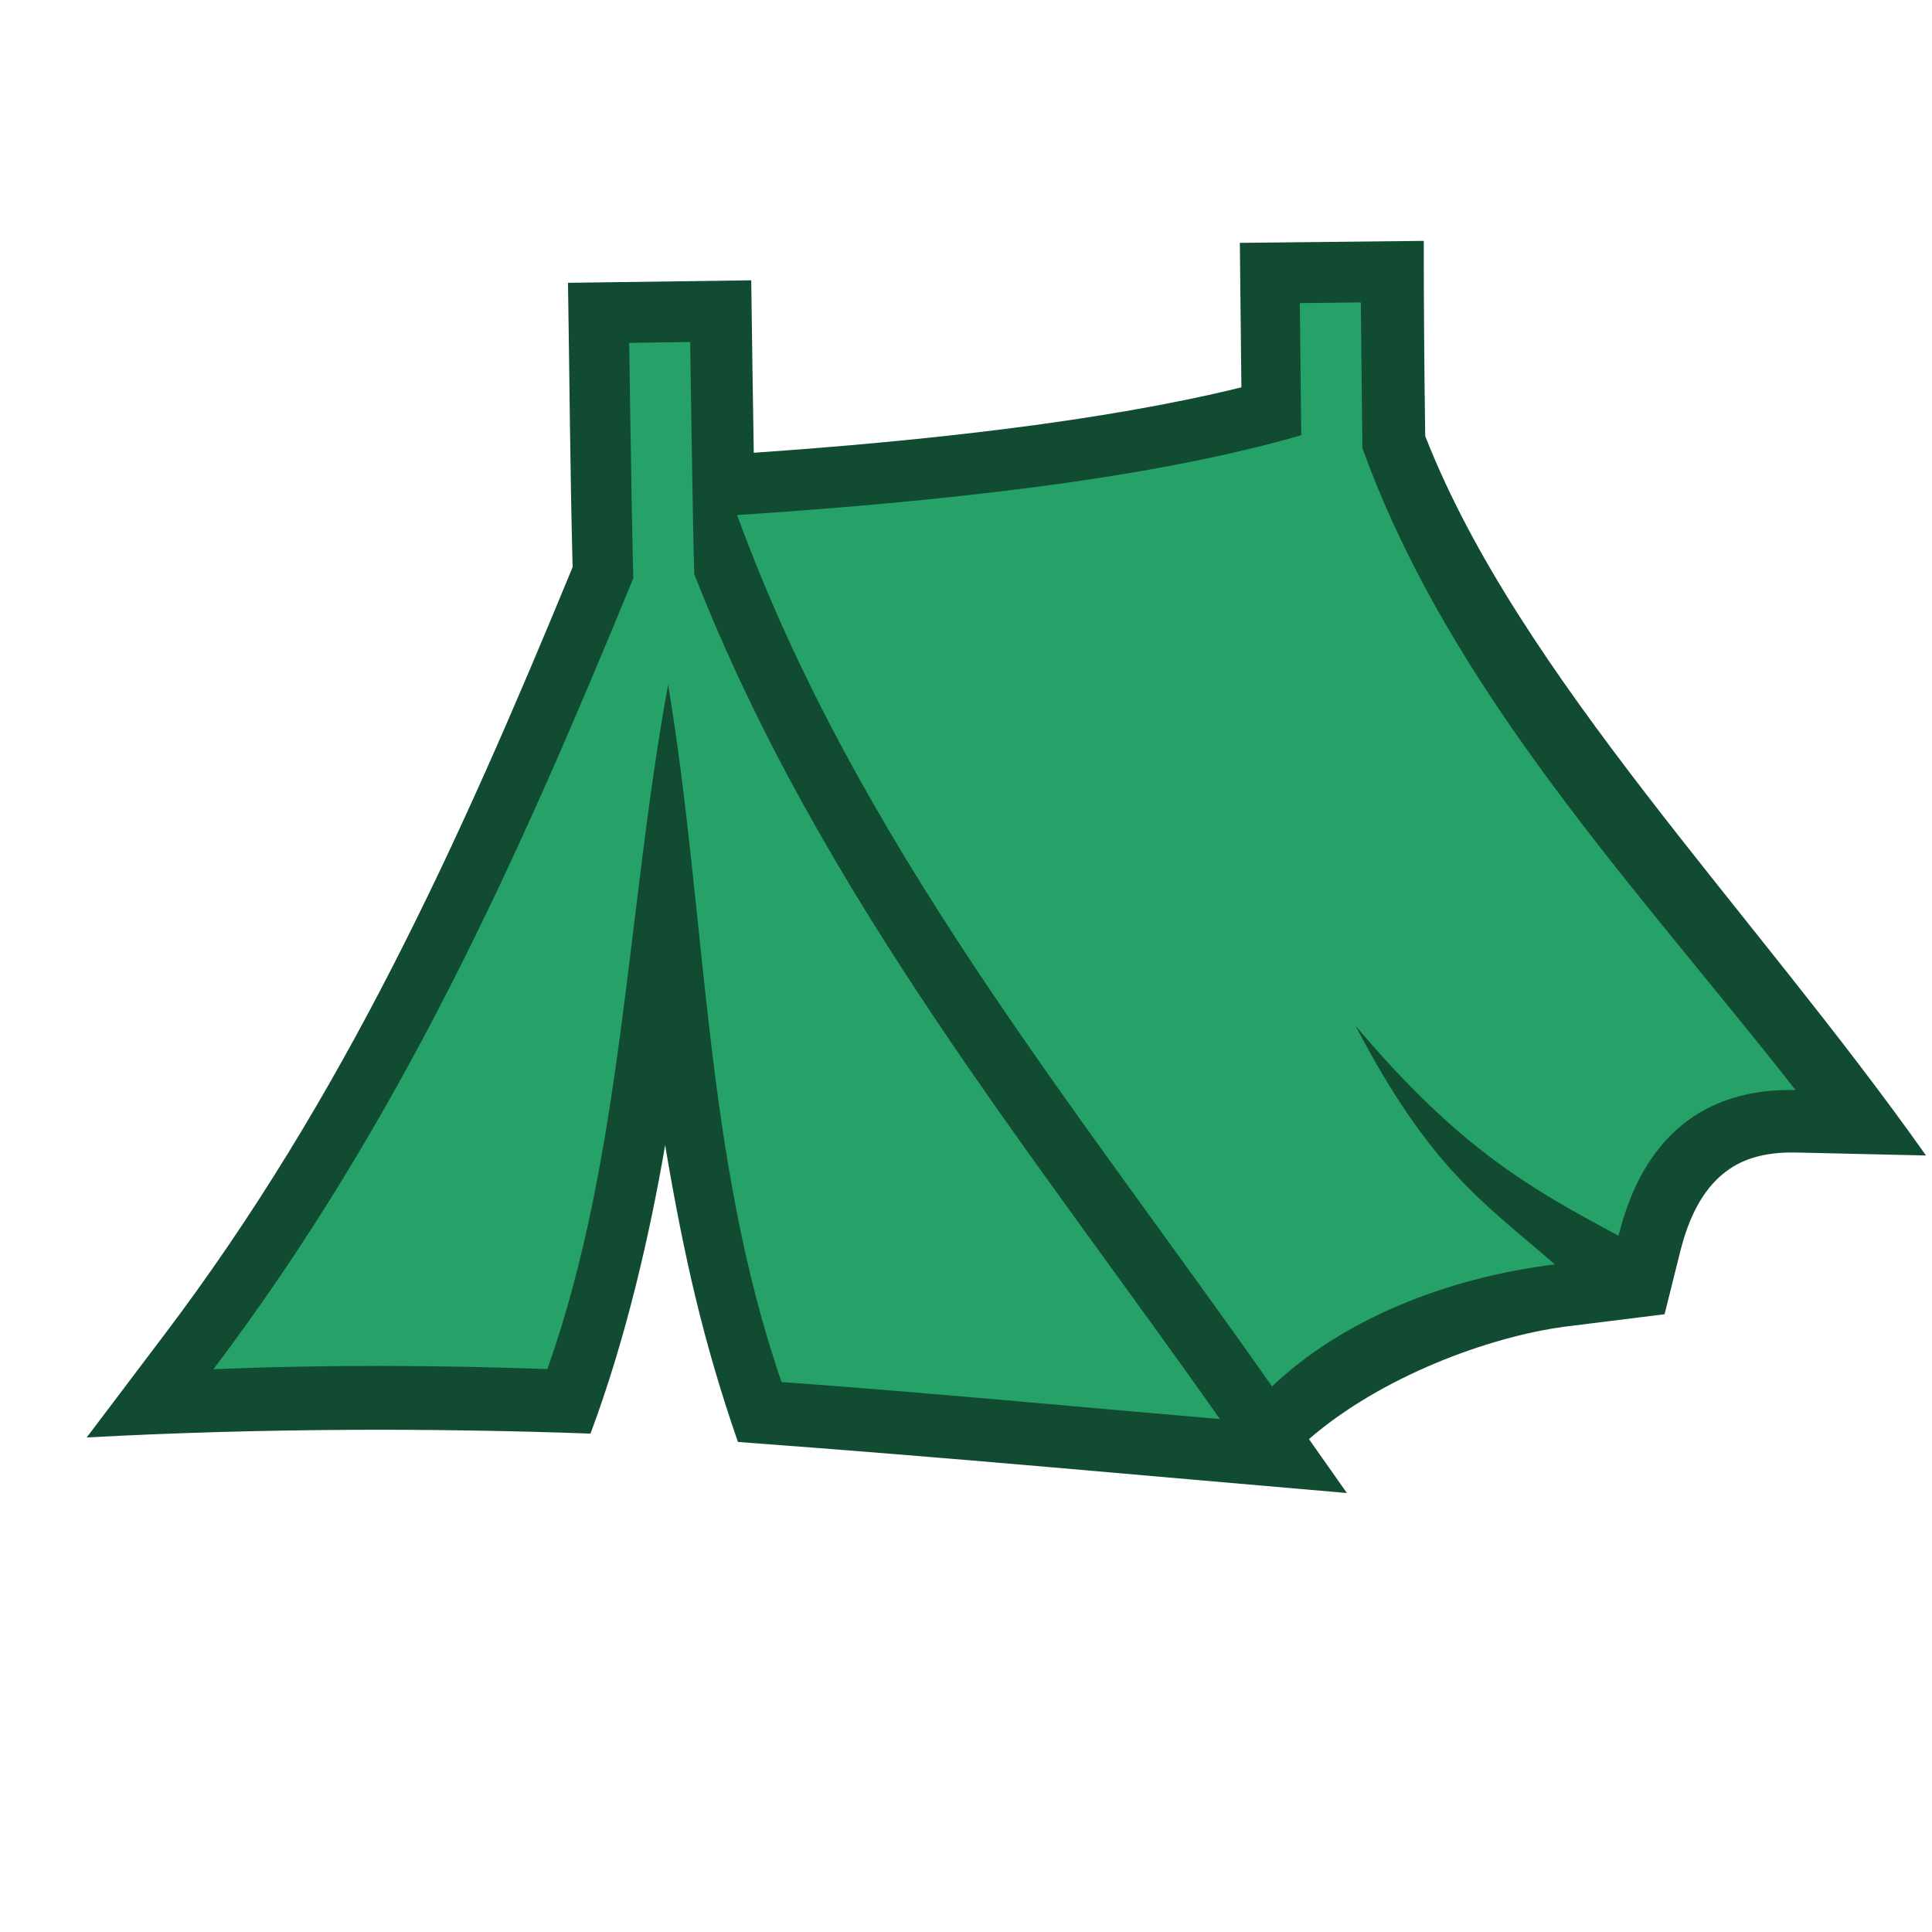 <svg height="500" viewBox="0 0 132.292 132.292" width="500" xmlns="http://www.w3.org/2000/svg"><g stroke-width="1.141" transform="matrix(.877 0 0 .877 13.441 13.222)"><path d="m432.607 330.324c1.516-6.09 3.036-12.18 4.555-18.27 2.679-10.751 6.796-18.277 12.684-23.113 4.964-4.078 11.553-6.492 21.688-6.26l38.09.871c-50.917-72.115-120-141.476-147.541-211.963-.282-19.17-.428-38.34-.428-57.512-18.064.187-36.128.386-54.191.582l.457 42.572c-40.522 9.987-93.206 15.782-143.674 19.273-.283-16.934-.516-33.868-.744-50.803-17.997.245-35.995.487-53.992.73.483 29.95.634 55.882 1.365 83.771-33.759 82.009-67.655 156.53-120.176 226.01l-22.988 30.414c51.196-2.749 101.562-2.816 148.436-1.137 10.546-28.182 17.616-59.365 21.99-84.996 5.641 33.504 11.407 58.437 21.445 87.461 65.378 4.817 117.758 9.778 179.416 15.045l-11.176-15.887c21.218-18.366 52.699-30.065 75.311-33.115 9.825-1.222 19.65-2.445 29.475-3.676z" fill="#114b31" stroke-width="4.312" transform="scale(.265)"/><path d="m90.925 8.538-4.763.051.111 10.313c-12.111 3.515-28.716 5.222-44.046 6.237 9.286 25.475 26.288 45.977 41.763 68.032 5.482-5.2 13.523-8.462 22.082-9.528-5.503-4.791-9.693-7.399-15.566-18.637 8.274 9.812 13.912 12.824 20.538 16.406.863-3.464 2.365-6.519 4.953-8.645 2.293-1.884 5.299-2.819 8.871-2.737-12.402-15.812-26.9-30.971-33.822-50.121l-.122-11.372zm-52.362 3.089-4.762.065s.066 4.852.148 9.782c.041 2.465.086 4.949.129 6.86.016.697.031 1.212.046 1.731-9.096 22.154-18.297 42.596-32.787 61.765 8.899-.367 17.549-.318 26.075-.011 5.89-16.567 6.177-35.68 9.426-53.447 3.021 18.14 2.796 36.895 8.859 54.459 11.367.815 22.672 1.904 34.224 2.891-14.729-20.942-31.277-41.02-41.042-65.978-.013-.471-.026-.899-.04-1.518-.043-1.893-.088-4.372-.129-6.832-.082-4.92-.148-9.767-.148-9.767z" fill="#26a269" stroke-width="10.867"/></g></svg>